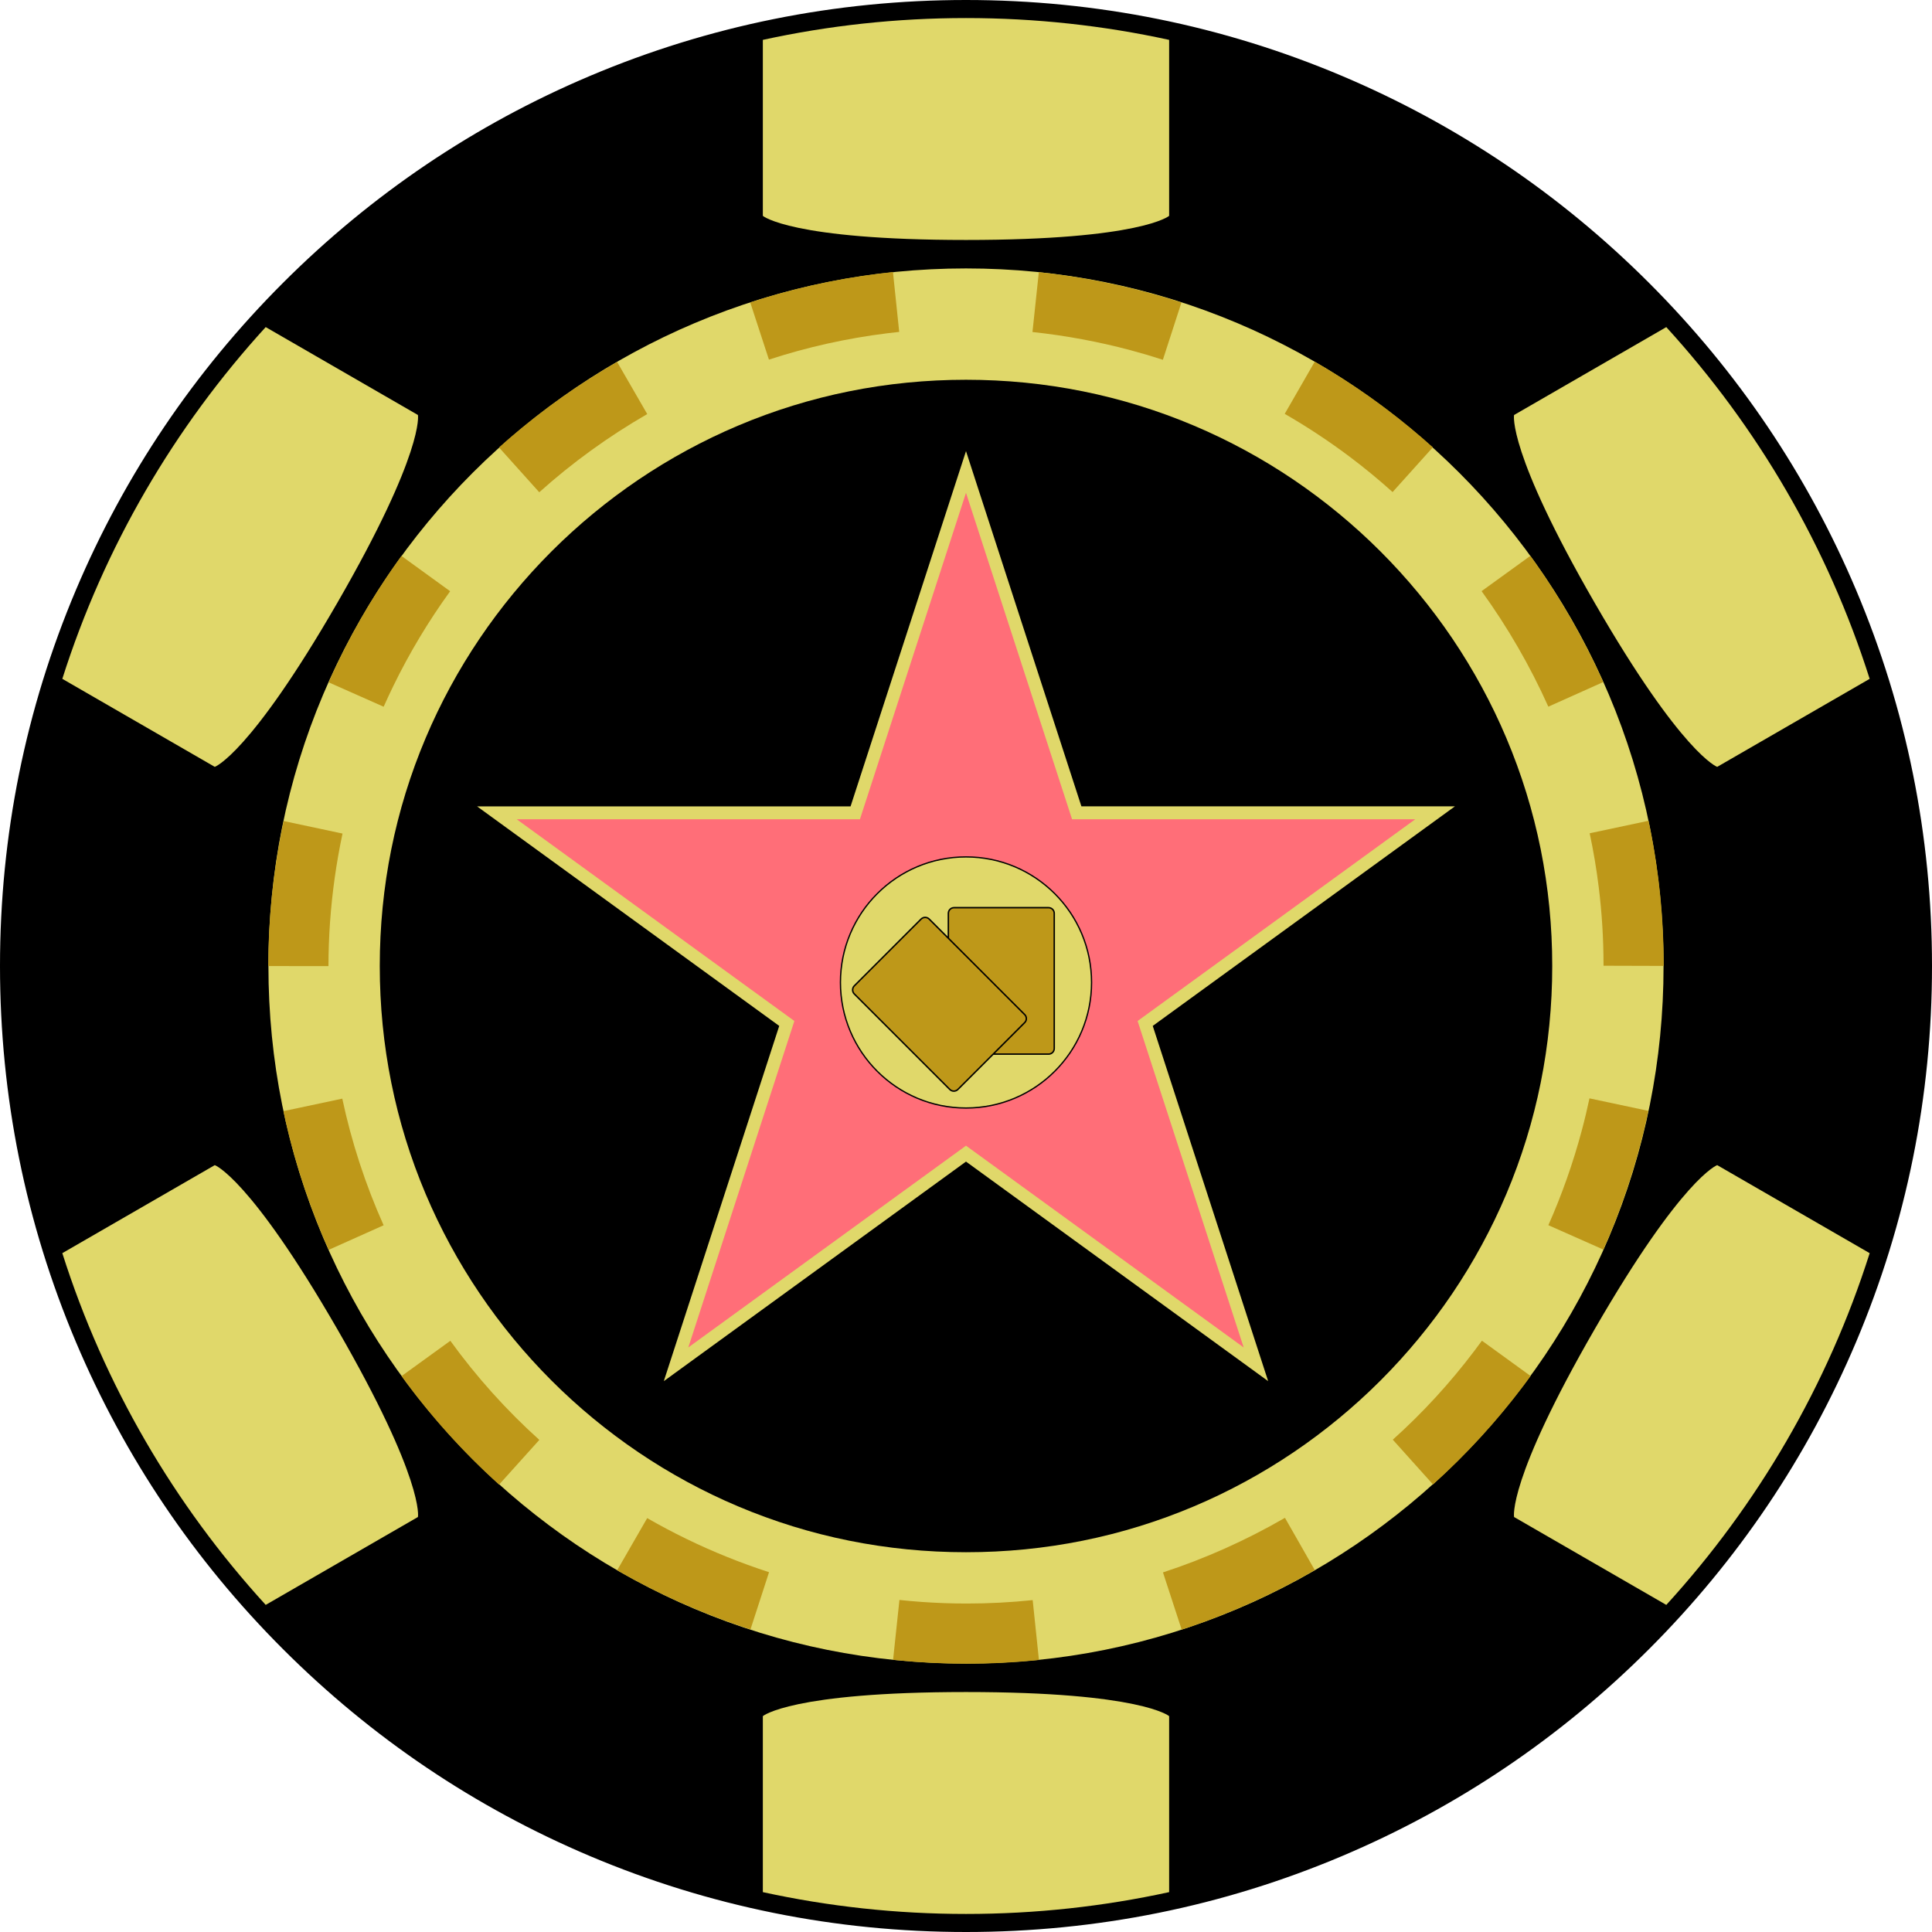 <?xml version="1.0" encoding="utf-8"?>
<!-- Generator: Adobe Illustrator 15.0.2, SVG Export Plug-In . SVG Version: 6.00 Build 0)  -->
<!DOCTYPE svg PUBLIC "-//W3C//DTD SVG 1.1//EN" "http://www.w3.org/Graphics/SVG/1.1/DTD/svg11.dtd">
<svg version="1.1" id="Layer_1" xmlns="http://www.w3.org/2000/svg" xmlns:xlink="http://www.w3.org/1999/xlink" x="0px" y="0px"
	 width="200px" height="200px" viewBox="0 0 200 200" enable-background="new 0 0 200 200" xml:space="preserve">
<rect fill="none" width="200" height="200"/>
<g>
	<g>
		<g>
			<g>
				<path d="M100,199.065c-13.373,0-26.348-2.619-38.561-7.785c-11.797-4.99-22.393-12.133-31.49-21.23s-16.24-19.692-21.229-31.488
					C3.555,126.347,0.934,113.373,0.934,100s2.621-26.347,7.787-38.561c4.988-11.797,12.131-22.392,21.229-31.489
					s19.693-16.24,31.49-21.23C73.652,3.554,86.627,0.935,100,0.935s26.348,2.619,38.561,7.785
					c11.797,4.99,22.391,12.133,31.488,21.23s16.24,19.692,21.23,31.489c5.166,12.214,7.785,25.188,7.785,38.561
					s-2.619,26.347-7.785,38.562c-4.99,11.796-12.133,22.391-21.23,31.488s-19.691,16.24-31.488,21.23
					C126.348,196.446,113.373,199.065,100,199.065z"/>
				<path d="M100,1.869c54.195,0,98.131,43.935,98.131,98.131S154.195,198.131,100,198.131c-54.197,0-98.131-43.935-98.131-98.131
					S45.803,1.869,100,1.869 M100,0C86.5,0,73.404,2.645,61.074,7.859c-11.908,5.036-22.602,12.247-31.785,21.43
					c-9.184,9.184-16.393,19.878-21.43,31.786C2.645,73.404,0,86.501,0,100s2.645,26.596,7.859,38.925
					c5.037,11.908,12.246,22.603,21.43,31.786c9.184,9.183,19.877,16.394,31.785,21.43C73.404,197.355,86.5,200,100,200
					c13.498,0,26.596-2.645,38.924-7.859c11.908-5.036,22.604-12.247,31.787-21.43c9.184-9.184,16.393-19.878,21.43-31.786
					C197.355,126.596,200,113.499,200,100s-2.645-26.596-7.859-38.925c-5.037-11.908-12.246-22.603-21.43-31.786
					c-9.184-9.183-19.879-16.394-31.787-21.43C126.596,2.645,113.498,0,100,0L100,0z"/>
			</g>
		</g>
		<g>
			<path fill="#E0D86A" d="M34.91,137.579c-9.062-15.695-12.676-16.965-12.676-16.965l-15.783,9.112
				c4.344,13.681,11.605,26.062,21.055,36.412l15.76-9.099C43.266,157.04,43.971,153.274,34.91,137.579z"/>
		</g>
		<g>
			<path fill="#E0D86A" d="M165.09,62.421c9.061,15.695,12.674,16.965,12.674,16.965l15.783-9.112
				c-4.344-13.68-11.605-26.062-21.053-36.412l-15.76,9.1C156.734,42.961,156.027,46.726,165.09,62.421z"/>
		</g>
		<g>
			<path fill="#E0D86A" d="M34.91,62.421c9.061-15.695,8.355-19.46,8.355-19.46l-15.76-9.1
				C18.057,44.212,10.795,56.594,6.451,70.273l15.783,9.112C22.234,79.386,25.848,78.116,34.91,62.421z"/>
		</g>
		<g>
			<path fill="#E0D86A" d="M177.764,120.614c0,0-3.613,1.27-12.674,16.965c-9.062,15.695-8.355,19.461-8.355,19.461l15.76,9.099
				c9.447-10.351,16.709-22.731,21.053-36.412L177.764,120.614z"/>
		</g>
		<g>
			<path fill="#E0D86A" d="M100,175.159c-18.123,0-21.031,2.494-21.031,2.494v18.219c6.775,1.479,13.812,2.259,21.031,2.259
				s14.254-0.78,21.029-2.259v-18.219C121.029,177.653,118.123,175.159,100,175.159z"/>
		</g>
		<g>
			<path fill="#E0D86A" d="M100,24.841c18.123,0,21.029-2.494,21.029-2.494V4.128C114.254,2.649,107.219,1.869,100,1.869
				s-14.256,0.78-21.031,2.259v18.219C78.969,22.347,81.877,24.841,100,24.841z"/>
		</g>
		<g>
			<path fill="#E0D86A" d="M100,172.212c-9.76,0-19.215-1.905-28.1-5.664c-4.273-1.808-8.398-4.046-12.258-6.653
				c-3.828-2.587-7.43-5.559-10.705-8.833c-3.273-3.274-6.246-6.876-8.832-10.705c-2.607-3.859-4.846-7.982-6.654-12.256
				c-3.758-8.887-5.664-18.34-5.664-28.101c0-9.76,1.906-19.214,5.664-28.1c1.809-4.274,4.047-8.397,6.654-12.257
				c2.586-3.829,5.559-7.431,8.832-10.705c3.275-3.274,6.877-6.246,10.705-8.833c3.859-2.607,7.984-4.846,12.258-6.653
				c8.885-3.759,18.34-5.664,28.1-5.664s19.213,1.905,28.1,5.664c4.273,1.808,8.396,4.046,12.256,6.653
				c3.83,2.587,7.432,5.559,10.705,8.833c3.275,3.274,6.246,6.876,8.834,10.705c2.607,3.859,4.846,7.982,6.652,12.257
				c3.76,8.886,5.664,18.34,5.664,28.1c0,9.761-1.904,19.214-5.664,28.101c-1.807,4.273-4.045,8.396-6.652,12.256
				c-2.588,3.829-5.559,7.431-8.834,10.705c-3.273,3.274-6.875,6.246-10.705,8.833c-3.859,2.607-7.982,4.846-12.256,6.653
				C119.213,170.307,109.76,172.212,100,172.212z"/>
		</g>
		<g>
			<path fill="#BE9819" d="M100.084,172.228c-1.691,0-3.404-0.061-5.086-0.179c-0.846-0.061-1.703-0.137-2.547-0.226l0.658-6.196
				c0.771,0.083,1.555,0.151,2.328,0.206c1.537,0.109,3.1,0.164,4.646,0.164c2.275,0,4.57-0.119,6.82-0.354l0.646,6.197
				C105.086,172.098,102.572,172.228,100.084,172.228z M122.326,168.698l-1.936-5.924c4.338-1.415,8.578-3.311,12.6-5.633
				l0.027-0.016l3.092,5.409l-1.547-2.704l1.543,2.706l0.012-0.007l-0.012,0.007C131.709,165.075,127.072,167.148,122.326,168.698z
				 M77.688,168.679c-3.207-1.041-6.363-2.313-9.381-3.782c-1.49-0.727-2.977-1.514-4.418-2.344l3.109-5.399
				c1.316,0.757,2.674,1.479,4.037,2.141c2.758,1.343,5.643,2.506,8.576,3.458L77.688,168.679z M51.664,153.687
				c-3.736-3.363-7.133-7.144-10.094-11.236l5.049-3.652c2.703,3.737,5.805,7.189,9.213,10.258L51.664,153.687z M148.346,153.672
				l-4.164-4.636c3.092-2.777,5.938-5.876,8.455-9.211c0.258-0.34,0.518-0.688,0.77-1.037l5.043,3.657
				c-0.275,0.381-0.559,0.763-0.84,1.137C154.85,147.233,151.732,150.627,148.346,153.672z M34.025,129.385
				c-2.064-4.611-3.641-9.442-4.686-14.359l6.094-1.295c0.955,4.487,2.395,8.897,4.279,13.108L34.025,129.385z M165.982,129.356
				l-5.695-2.524c1.395-3.149,2.555-6.432,3.445-9.755c0.299-1.111,0.57-2.246,0.811-3.375l6.094,1.295
				c-0.262,1.234-0.561,2.477-0.887,3.692C168.777,122.325,167.508,125.913,165.982,129.356z M34.002,100.012l-6.23-0.006
				c0.002-1.665,0.062-3.351,0.18-5.008c0.236-3.344,0.713-6.71,1.412-10.005l6.094,1.297c-0.641,3.014-1.074,6.091-1.291,9.146
				C34.059,96.95,34.004,98.491,34.002,100.012z M172.227,99.991l-6.23-0.018v-0.057c0-2.704-0.166-5.426-0.498-8.089
				c-0.23-1.864-0.545-3.737-0.936-5.566l6.096-1.296c0.426,2.003,0.77,4.054,1.023,6.096c0.361,2.917,0.545,5.896,0.545,8.855
				V99.991z M39.717,73.161l-5.695-2.526c0.346-0.781,0.709-1.563,1.082-2.327c1.83-3.76,4-7.381,6.451-10.761l5.045,3.658
				c-2.24,3.087-4.223,6.395-5.895,9.83C40.365,71.732,40.033,72.448,39.717,73.161z M160.283,73.154
				c-0.932-2.08-1.988-4.148-3.143-6.146c-1.156-2.004-2.424-3.96-3.766-5.813l5.049-3.652c1.465,2.025,2.85,4.162,4.113,6.351
				c1.26,2.182,2.414,4.44,3.432,6.713L160.283,73.154z M55.824,50.958l-4.164-4.636c3.717-3.337,7.83-6.316,12.225-8.854
				l3.117,5.395C62.979,45.186,59.219,47.909,55.824,50.958z M144.16,50.938c-1.383-1.246-2.842-2.448-4.334-3.576
				c-2.166-1.636-4.465-3.157-6.832-4.52l3.107-5.4c2.592,1.492,5.109,3.156,7.48,4.948c1.635,1.235,3.23,2.553,4.746,3.916
				L144.16,50.938z M120.381,37.245c-1.09-0.354-2.201-0.684-3.305-0.979c-3.33-0.893-6.762-1.529-10.195-1.895l0.658-6.195
				c3.756,0.398,7.508,1.097,11.15,2.072c1.205,0.323,2.422,0.683,3.613,1.068L120.381,37.245z M79.6,37.228l-1.936-5.923
				c4.34-1.417,8.846-2.423,13.396-2.987c0.455-0.057,0.92-0.109,1.379-0.157l0.646,6.197c-0.42,0.044-0.842,0.093-1.258,0.145
				C87.674,35.017,83.559,35.933,79.6,37.228z"/>
		</g>
		<g>
			<g>
				<path d="M100,160.686c-8.209,0-16.152-1.601-23.609-4.754c-3.588-1.517-7.053-3.397-10.295-5.588
					c-3.221-2.177-6.252-4.677-9.008-7.433c-2.754-2.756-5.256-5.786-7.432-9.008c-2.191-3.242-4.07-6.705-5.588-10.293
					c-3.154-7.458-4.754-15.401-4.754-23.61s1.6-16.152,4.754-23.61c1.518-3.588,3.396-7.051,5.588-10.293
					c2.176-3.222,4.676-6.252,7.432-9.008c2.756-2.755,5.787-5.255,9.008-7.433c3.242-2.19,6.707-4.071,10.295-5.588
					c7.457-3.154,15.4-4.754,23.609-4.754s16.152,1.6,23.609,4.754c3.588,1.517,7.051,3.397,10.293,5.588
					c3.223,2.178,6.252,4.678,9.008,7.433c2.756,2.756,5.256,5.786,7.434,9.008c2.189,3.242,4.07,6.705,5.588,10.293
					c3.154,7.458,4.754,15.401,4.754,23.61s-1.6,16.152-4.754,23.61c-1.518,3.588-3.398,7.051-5.588,10.293
					c-2.178,3.222-4.678,6.252-7.434,9.008s-5.785,5.256-9.008,7.433c-3.242,2.19-6.705,4.071-10.293,5.588
					C116.152,159.085,108.209,160.686,100,160.686z"/>
			</g>
		</g>
	</g>
	<g>
		<g>
			<polygon fill="#FF6E78" points="100,119.425 69.986,141.23 81.45,105.947 51.437,84.141 88.535,84.141 100,48.858 
				111.464,84.141 148.562,84.141 118.549,105.947 130.012,141.23 			"/>
			<path fill="#E0D86A" d="M100,51.015l10.979,33.793h35.531l-28.745,20.885l10.979,33.793L100,118.601l-28.746,20.885
				l10.979-33.793L53.488,84.808H89.02L100,51.015 M100,46.701l-1.268,3.902L88.051,83.475H53.488h-4.103l3.319,2.412l27.962,20.315
				l-10.681,32.872l-1.268,3.902l3.319-2.412L100,120.248l27.961,20.315l3.318,2.412l-1.268-3.902l-10.679-32.872l27.961-20.315
				l3.319-2.412h-4.103h-34.562l-10.681-32.872L100,46.701L100,46.701z"/>
		</g>
		<g>
			<g>
				<path fill="#E0D86A" d="M100,114.702c-3.473,0-6.736-1.353-9.191-3.808c-2.455-2.454-3.807-5.719-3.807-9.19
					s1.352-6.736,3.807-9.19c2.455-2.455,5.719-3.808,9.191-3.808c3.471,0,6.735,1.353,9.189,3.808
					c2.455,2.454,3.808,5.719,3.808,9.19s-1.353,6.736-3.808,9.19C106.735,113.35,103.471,114.702,100,114.702z"/>
				<path d="M100,88.774c7.141,0,12.93,5.789,12.93,12.93s-5.789,12.93-12.93,12.93c-7.142,0-12.931-5.789-12.931-12.93
					S92.858,88.774,100,88.774 M100,88.64c-1.764,0-3.476,0.345-5.086,1.025c-1.557,0.659-2.953,1.602-4.152,2.801
					c-1.201,1.199-2.143,2.597-2.801,4.152c-0.681,1.611-1.026,3.322-1.026,5.086s0.346,3.475,1.026,5.086
					c0.658,1.556,1.6,2.953,2.801,4.153c1.199,1.199,2.596,2.141,4.152,2.8c1.61,0.682,3.322,1.026,5.086,1.026
					s3.474-0.345,5.085-1.026c1.556-0.659,2.953-1.601,4.152-2.8c1.201-1.2,2.143-2.598,2.801-4.153
					c0.681-1.611,1.027-3.322,1.027-5.086s-0.347-3.475-1.027-5.086c-0.658-1.556-1.6-2.953-2.801-4.152
					c-1.199-1.199-2.597-2.142-4.152-2.801C103.474,88.984,101.764,88.64,100,88.64L100,88.64z"/>
			</g>
			<g>
				<g id="surface1_11_">
					<g>
						<path fill="#BE9819" d="M98.765,109.122c-0.326,0-0.591-0.263-0.591-0.586V94.549c0-0.325,0.265-0.589,0.591-0.589h9.781
							c0.157,0,0.305,0.062,0.416,0.173c0.112,0.111,0.173,0.259,0.173,0.416v13.987c0.001,0.156-0.062,0.304-0.173,0.414
							c-0.111,0.111-0.258,0.172-0.416,0.172H98.765z"/>
						<path d="M98.765,94.036h9.781l0,0c0.283,0,0.514,0.23,0.514,0.513v13.987c0.001,0.282-0.23,0.51-0.514,0.51h-9.781
							c-0.285,0-0.516-0.228-0.516-0.51V94.549C98.249,94.267,98.479,94.036,98.765,94.036 M98.765,93.885
							c-0.368,0-0.666,0.299-0.666,0.664v13.987c0,0.364,0.298,0.661,0.666,0.661h9.781c0.177,0,0.344-0.069,0.47-0.193
							c0.125-0.126,0.194-0.291,0.194-0.468V94.549c0-0.365-0.298-0.664-0.664-0.664H98.765L98.765,93.885z"/>
					</g>
				</g>
				<g id="surface1_10_">
					<g>
						<path fill="#BE9819" d="M98.74,112.951c-0.156,0-0.304-0.061-0.414-0.171l-9.89-9.89c-0.111-0.111-0.172-0.259-0.172-0.416
							c0-0.158,0.062-0.306,0.174-0.418l6.916-6.917c0.111-0.111,0.259-0.172,0.417-0.172c0.157,0,0.306,0.061,0.416,0.172
							l9.891,9.89c0.229,0.229,0.228,0.603-0.002,0.832l-6.918,6.916C99.047,112.89,98.897,112.951,98.74,112.951z"/>
						<path d="M95.771,95.043c0.132,0,0.262,0.05,0.362,0.15l9.89,9.89c0.2,0.199,0.198,0.524-0.002,0.724l-6.915,6.918
							c-0.103,0.101-0.234,0.151-0.366,0.151c-0.131,0-0.262-0.05-0.36-0.149l-9.89-9.89c-0.2-0.199-0.2-0.526,0.001-0.728
							l6.917-6.916C95.508,95.093,95.64,95.043,95.771,95.043 M95.771,94.893L95.771,94.893c-0.178,0-0.344,0.069-0.47,0.194
							l-6.917,6.916c-0.126,0.126-0.195,0.293-0.195,0.471s0.068,0.345,0.193,0.47l9.891,9.89c0.125,0.125,0.29,0.193,0.467,0.193
							c0.178,0,0.345-0.069,0.472-0.195l6.917-6.918c0.259-0.258,0.26-0.679,0.001-0.937l-9.889-9.89
							C96.116,94.962,95.949,94.893,95.771,94.893L95.771,94.893z"/>
					</g>
				</g>
			</g>
		</g>
	</g>
</g>
</svg>
